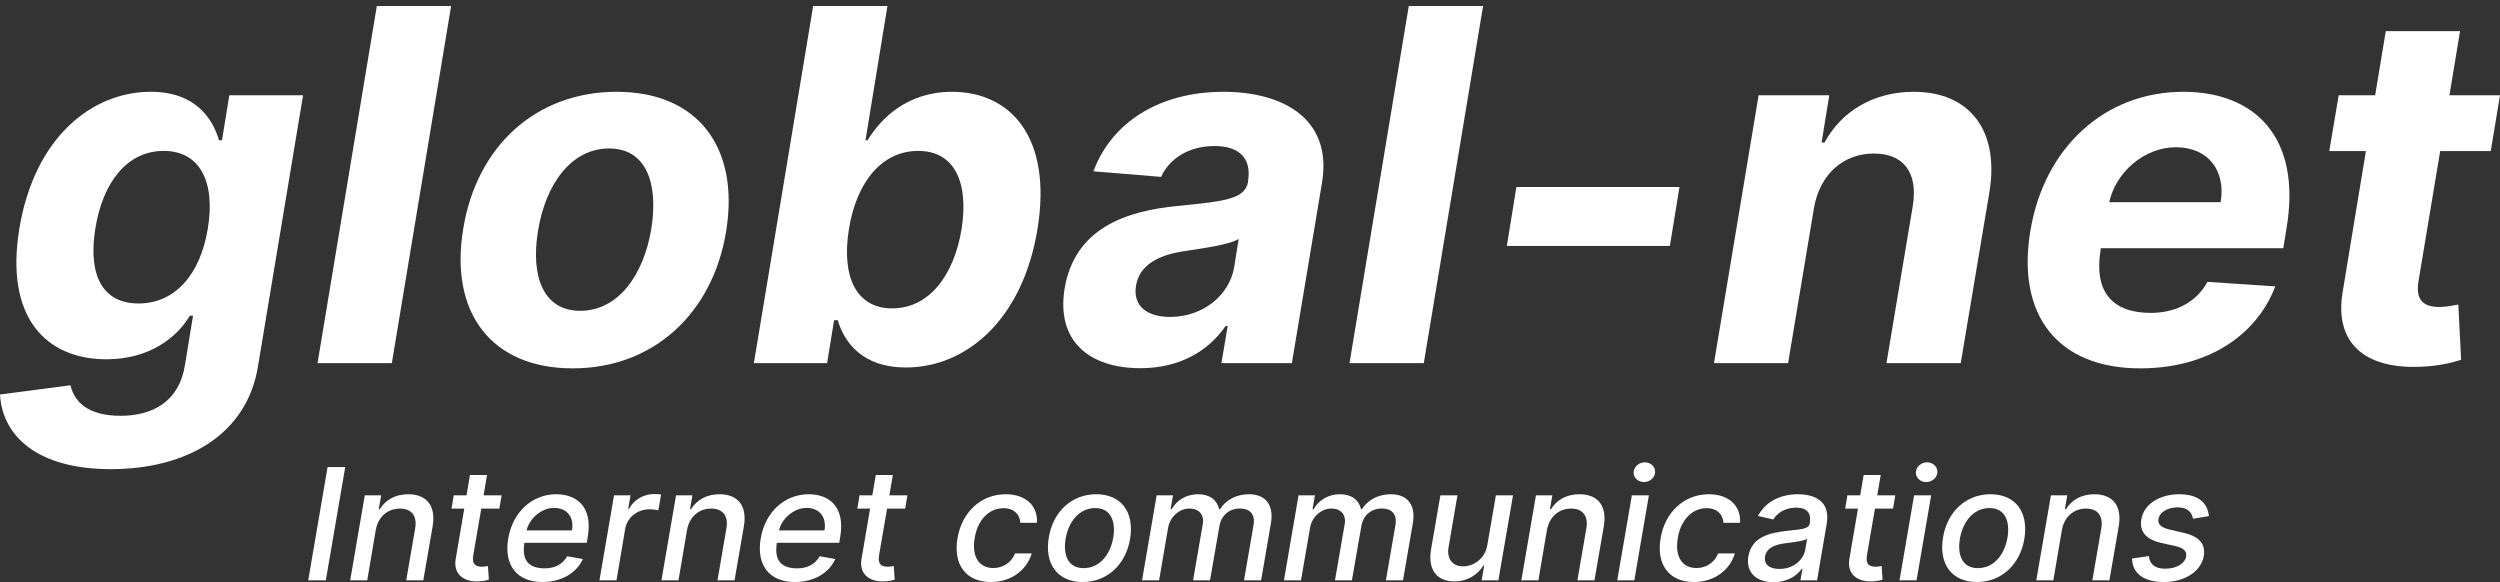 <svg width="146" height="34" viewBox="0 0 146 34" fill="none" xmlns="http://www.w3.org/2000/svg">
<rect x="0" y="0" width="146" height="34" fill="#333333" stroke="none"/>
<path d="M6.467 27.398C10.917 27.398 14.44 25.371 15.072 21.359L17.699 5.564H13.392L12.964 8.192H12.791C12.414 6.919 11.416 5.361 8.799 5.361C5.367 5.361 2.006 8.029 1.13 13.355C0.275 18.558 2.699 20.982 6.222 20.982C8.707 20.982 10.316 19.73 11.09 18.436H11.273L10.805 21.298C10.479 23.436 8.931 24.282 7.047 24.282C5.122 24.282 4.338 23.457 4.114 22.5L0 23.039C0.143 25.504 2.23 27.398 6.467 27.398ZM8.096 17.723C5.957 17.723 5.133 16.033 5.57 13.334C5.998 10.676 7.403 8.813 9.562 8.813C11.66 8.813 12.587 10.595 12.139 13.334C11.691 16.094 10.173 17.723 8.096 17.723Z" fill="white"/>
<path d="M26.345 0.35H22.007L18.544 21.206H22.883L26.345 0.35Z" fill="white"/>
<path d="M33.446 21.512C38.171 21.512 41.623 18.294 42.407 13.507C43.202 8.64 40.778 5.361 36.012 5.361C31.276 5.361 27.824 8.568 27.05 13.375C26.246 18.233 28.669 21.512 33.446 21.512ZM33.883 18.151C31.745 18.151 30.981 16.175 31.419 13.487C31.867 10.727 33.374 8.67 35.574 8.67C37.712 8.67 38.466 10.656 38.038 13.355C37.58 16.114 36.073 18.151 33.883 18.151Z" fill="white"/>
<path d="M44.026 21.206H48.303L48.711 18.701H48.925C49.312 20.005 50.371 21.461 52.896 21.461C56.461 21.461 59.719 18.64 60.585 13.406C61.471 8.029 59.027 5.361 55.595 5.361C52.978 5.361 51.44 6.919 50.666 8.192H50.544L51.827 0.35H47.489L44.026 21.206ZM49.576 13.385C50.025 10.595 51.522 8.813 53.619 8.813C55.768 8.813 56.583 10.676 56.155 13.385C55.707 16.114 54.24 18.009 52.102 18.009C50.014 18.009 49.128 16.175 49.576 13.385Z" fill="white"/>
<path d="M66.596 21.502C68.907 21.502 70.578 20.493 71.576 19.037H71.698L71.331 21.206H75.445L77.207 10.656C77.818 6.929 74.916 5.361 71.453 5.361C67.696 5.361 64.915 7.153 63.856 10.004L67.808 10.33C68.276 9.291 69.386 8.528 70.934 8.528C72.4 8.528 73.093 9.271 72.889 10.554V10.615C72.706 11.613 71.596 11.746 68.856 12.021C65.71 12.306 62.767 13.355 62.176 16.837C61.667 19.923 63.622 21.502 66.596 21.502ZM68.337 18.508C66.983 18.508 66.158 17.876 66.341 16.695C66.535 15.473 67.665 14.872 69.233 14.658C70.18 14.505 71.779 14.302 72.339 13.956L72.075 15.615C71.789 17.255 70.242 18.508 68.337 18.508Z" fill="white"/>
<path d="M86.612 0.35H82.273L78.811 21.206H83.149L86.612 0.35Z" fill="white"/>
<path d="M98.081 10.921H88.559L87.999 14.363H97.521L98.081 10.921Z" fill="white"/>
<path d="M105.933 12.163C106.279 10.147 107.674 8.966 109.436 8.966C111.187 8.966 112.022 10.106 111.707 12.021L110.169 21.206H114.507L116.177 11.247C116.788 7.591 115.006 5.361 111.758 5.361C109.426 5.361 107.542 6.491 106.554 8.324H106.381L106.829 5.564H102.704L100.097 21.206H104.425L105.933 12.163Z" fill="white"/>
<path d="M124.994 21.512C128.884 21.512 131.766 19.628 132.876 16.725L128.914 16.461C128.273 17.652 127.051 18.273 125.605 18.273C123.385 18.273 122.275 17.072 122.672 14.607L122.692 14.495H133.344L133.538 13.304C134.424 7.988 131.654 5.361 127.509 5.361C122.906 5.361 119.383 8.629 118.578 13.457C117.743 18.416 120.177 21.512 124.994 21.512ZM123.181 11.807C123.548 10.086 125.208 8.599 127.071 8.599C128.945 8.599 129.994 9.943 129.688 11.807H123.181Z" fill="white"/>
<path d="M146 5.564H143.047L143.668 1.817H139.33L138.709 5.564H136.58L136.03 8.823H138.169L136.825 16.97C136.275 20.025 138.108 21.542 141.295 21.42C142.415 21.39 143.24 21.166 143.729 21.013L143.566 17.785C143.342 17.825 142.874 17.927 142.466 17.927C141.601 17.927 141.041 17.601 141.244 16.4L142.507 8.823H145.46L146 5.564Z" fill="white"/>
<path d="M20.161 27.275H19.132L18 33.89H19.029L20.161 27.275Z" fill="white"/>
<path d="M21.946 30.944C22.093 30.153 22.662 29.701 23.358 29.701C24.037 29.701 24.37 30.133 24.247 30.851L23.724 33.89H24.72L25.266 30.734C25.476 29.503 24.88 28.864 23.844 28.864C23.075 28.864 22.505 29.206 22.182 29.736H22.119L22.259 28.928H21.303L20.451 33.89H21.447L21.946 30.944Z" fill="white"/>
<path d="M29.292 28.928H28.24L28.443 27.74H27.447L27.244 28.928H26.498L26.368 29.704H27.114L26.615 32.634C26.458 33.532 27.084 33.968 27.873 33.955C28.193 33.952 28.416 33.893 28.549 33.851L28.496 33.053C28.426 33.066 28.303 33.096 28.143 33.096C27.82 33.096 27.544 32.992 27.637 32.433L28.106 29.704H29.162L29.292 28.928Z" fill="white"/>
<path d="M31.677 33.99C32.796 33.99 33.672 33.457 34.038 32.65L33.126 32.485C32.862 32.953 32.403 33.192 31.823 33.192C30.924 33.192 30.451 32.779 30.625 31.7H34.268L34.324 31.358C34.634 29.565 33.648 28.864 32.486 28.864C31.061 28.864 29.942 29.917 29.682 31.442C29.416 32.983 30.169 33.99 31.677 33.99ZM30.751 30.977C30.898 30.327 31.58 29.662 32.356 29.662C33.132 29.662 33.538 30.217 33.405 30.977H30.751Z" fill="white"/>
<path d="M35.008 33.89H36.003L36.516 30.86C36.636 30.211 37.229 29.742 37.931 29.742C38.141 29.742 38.371 29.778 38.448 29.801L38.607 28.877C38.504 28.857 38.314 28.854 38.188 28.854C37.589 28.854 37.012 29.184 36.739 29.717H36.686L36.823 28.928H35.86L35.008 33.89Z" fill="white"/>
<path d="M40.123 30.944C40.27 30.153 40.839 29.701 41.535 29.701C42.215 29.701 42.548 30.133 42.424 30.851L41.902 33.89H42.897L43.443 30.734C43.653 29.503 43.057 28.864 42.022 28.864C41.252 28.864 40.683 29.206 40.36 29.736H40.297L40.436 28.928H39.481L38.628 33.89H39.624L40.123 30.944Z" fill="white"/>
<path d="M46.42 33.99C47.539 33.99 48.415 33.457 48.781 32.65L47.869 32.485C47.606 32.953 47.146 33.192 46.567 33.192C45.668 33.192 45.195 32.779 45.368 31.7H49.011L49.068 31.358C49.377 29.565 48.392 28.864 47.23 28.864C45.804 28.864 44.685 29.917 44.426 31.442C44.159 32.983 44.912 33.99 46.42 33.99ZM45.495 30.977C45.641 30.327 46.324 29.662 47.1 29.662C47.876 29.662 48.282 30.217 48.149 30.977H45.495Z" fill="white"/>
<path d="M52.991 28.928H51.939L52.142 27.74H51.146L50.943 28.928H50.197L50.068 29.704H50.813L50.314 32.634C50.157 33.532 50.783 33.968 51.573 33.955C51.892 33.952 52.115 33.893 52.249 33.851L52.195 33.053C52.125 33.066 52.002 33.096 51.842 33.096C51.519 33.096 51.243 32.992 51.336 32.433L51.806 29.704H52.861L52.991 28.928Z" fill="white"/>
<path d="M57.863 33.99C59.068 33.99 59.964 33.286 60.254 32.32H59.282C59.062 32.856 58.579 33.173 58.009 33.173C57.164 33.173 56.734 32.492 56.924 31.409C57.097 30.347 57.77 29.678 58.605 29.678C59.238 29.678 59.561 30.066 59.588 30.531H60.557C60.617 29.529 59.894 28.864 58.732 28.864C57.287 28.864 56.168 29.917 55.918 31.432C55.658 32.928 56.378 33.99 57.863 33.99Z" fill="white"/>
<path d="M63.227 33.99C64.645 33.99 65.741 32.989 65.997 31.474C66.257 29.907 65.481 28.864 64.019 28.864C62.597 28.864 61.502 29.865 61.249 31.39C60.989 32.947 61.765 33.99 63.227 33.99ZM63.283 33.179C62.364 33.179 62.078 32.401 62.231 31.471C62.394 30.498 63.004 29.671 63.963 29.671C64.882 29.671 65.168 30.456 65.015 31.39C64.852 32.362 64.239 33.179 63.283 33.179Z" fill="white"/>
<path d="M66.696 33.89H67.691L68.217 30.831C68.327 30.166 68.893 29.697 69.46 29.697C70.016 29.697 70.332 30.053 70.245 30.592L69.676 33.89H70.665L71.214 30.728C71.314 30.124 71.764 29.697 72.413 29.697C72.939 29.697 73.319 29.978 73.209 30.653L72.65 33.89H73.649L74.221 30.563C74.415 29.429 73.855 28.864 72.936 28.864C72.197 28.864 71.581 29.203 71.251 29.736H71.198C71.068 29.193 70.645 28.864 69.972 28.864C69.296 28.864 68.737 29.19 68.427 29.736H68.364L68.504 28.928H67.548L66.696 33.89Z" fill="white"/>
<path d="M74.983 33.89H75.979L76.505 30.831C76.615 30.166 77.181 29.697 77.747 29.697C78.303 29.697 78.619 30.053 78.533 30.592L77.963 33.89H78.952L79.502 30.728C79.602 30.124 80.051 29.697 80.701 29.697C81.227 29.697 81.606 29.978 81.496 30.653L80.937 33.89H81.936L82.509 30.563C82.702 29.429 82.142 28.864 81.223 28.864C80.484 28.864 79.868 29.203 79.538 29.736H79.485C79.355 29.193 78.932 28.864 78.26 28.864C77.584 28.864 77.024 29.19 76.715 29.736H76.651L76.791 28.928H75.835L74.983 33.89Z" fill="white"/>
<path d="M86.86 31.832C86.717 32.676 86.008 33.076 85.448 33.076C84.832 33.076 84.483 32.643 84.593 31.968L85.115 28.928H84.12L83.573 32.084C83.367 33.315 83.95 33.955 84.932 33.955C85.701 33.955 86.304 33.561 86.624 33.031H86.677L86.527 33.89H87.506L88.359 28.928H87.36L86.86 31.832Z" fill="white"/>
<path d="M90.343 30.944C90.489 30.153 91.058 29.701 91.754 29.701C92.434 29.701 92.767 30.133 92.644 30.851L92.121 33.89H93.116L93.662 30.734C93.872 29.503 93.276 28.864 92.241 28.864C91.471 28.864 90.902 29.206 90.579 29.736H90.516L90.656 28.928H89.7L88.847 33.89H89.843L90.343 30.944Z" fill="white"/>
<path d="M94.448 33.89H95.444L96.296 28.928H95.301L94.448 33.89ZM96.003 28.153C96.35 28.153 96.646 27.895 96.659 27.578C96.676 27.258 96.403 27 96.06 27C95.714 27 95.417 27.258 95.404 27.578C95.387 27.895 95.66 28.153 96.003 28.153Z" fill="white"/>
<path d="M98.925 33.99C100.13 33.99 101.026 33.286 101.316 32.32H100.343C100.123 32.856 99.641 33.173 99.071 33.173C98.225 33.173 97.796 32.492 97.986 31.409C98.159 30.347 98.831 29.678 99.667 29.678C100.3 29.678 100.623 30.066 100.65 30.531H101.619C101.679 29.529 100.956 28.864 99.794 28.864C98.349 28.864 97.23 29.917 96.98 31.432C96.72 32.928 97.439 33.99 98.925 33.99Z" fill="white"/>
<path d="M103.579 34C104.425 34 104.971 33.583 105.224 33.212H105.264L105.144 33.89H106.117L106.679 30.595C106.926 29.151 105.81 28.864 104.998 28.864C104.072 28.864 103.146 29.226 102.667 30.13L103.559 30.337C103.772 29.985 104.228 29.646 104.894 29.646C105.534 29.646 105.787 29.975 105.694 30.534V30.556C105.63 30.902 105.251 30.899 104.322 31.006C103.333 31.115 102.3 31.364 102.104 32.488C101.941 33.461 102.607 34 103.579 34ZM103.919 33.225C103.356 33.225 103 32.979 103.08 32.501C103.163 31.984 103.679 31.8 104.265 31.726C104.591 31.684 105.371 31.6 105.537 31.461L105.427 32.101C105.327 32.688 104.748 33.225 103.919 33.225Z" fill="white"/>
<path d="M110.683 28.928H109.63L109.834 27.74H108.838L108.635 28.928H107.889L107.759 29.704H108.505L108.005 32.634C107.849 33.532 108.475 33.968 109.264 33.955C109.584 33.952 109.807 33.893 109.94 33.851L109.887 33.053C109.817 33.066 109.694 33.096 109.534 33.096C109.211 33.096 108.934 32.992 109.028 32.433L109.497 29.704H110.553L110.683 28.928Z" fill="white"/>
<path d="M110.932 33.89H111.927L112.78 28.928H111.784L110.932 33.89ZM112.487 28.153C112.833 28.153 113.129 27.895 113.143 27.578C113.159 27.258 112.886 27 112.543 27C112.197 27 111.901 27.258 111.887 27.578C111.871 27.895 112.144 28.153 112.487 28.153Z" fill="white"/>
<path d="M115.451 33.99C116.87 33.99 117.965 32.989 118.222 31.474C118.481 29.907 117.706 28.864 116.244 28.864C114.822 28.864 113.726 29.865 113.473 31.39C113.213 32.947 113.989 33.99 115.451 33.99ZM115.508 33.179C114.589 33.179 114.302 32.401 114.456 31.471C114.619 30.498 115.228 29.671 116.187 29.671C117.106 29.671 117.393 30.456 117.239 31.39C117.076 32.362 116.464 33.179 115.508 33.179Z" fill="white"/>
<path d="M120.415 30.944C120.562 30.153 121.131 29.701 121.827 29.701C122.507 29.701 122.84 30.133 122.716 30.851L122.194 33.89H123.189L123.735 30.734C123.945 29.503 123.349 28.864 122.313 28.864C121.544 28.864 120.975 29.206 120.652 29.736H120.589L120.728 28.928H119.773L118.92 33.89H119.916L120.415 30.944Z" fill="white"/>
<path d="M129 30.14C128.92 29.361 128.381 28.864 127.265 28.864C126.12 28.864 125.207 29.445 125.057 30.314C124.931 31.028 125.304 31.5 126.229 31.71L127.055 31.894C127.538 32.004 127.721 32.201 127.668 32.508C127.605 32.898 127.112 33.215 126.449 33.212C125.867 33.212 125.534 32.963 125.497 32.475L124.511 32.617C124.531 33.493 125.204 33.99 126.369 33.99C127.591 33.99 128.547 33.364 128.7 32.475C128.82 31.761 128.427 31.325 127.521 31.115L126.736 30.934C126.2 30.805 126 30.624 126.056 30.305C126.12 29.91 126.602 29.629 127.175 29.629C127.795 29.629 128.011 29.956 128.071 30.295L129 30.14Z" fill="white"/>
</svg>

